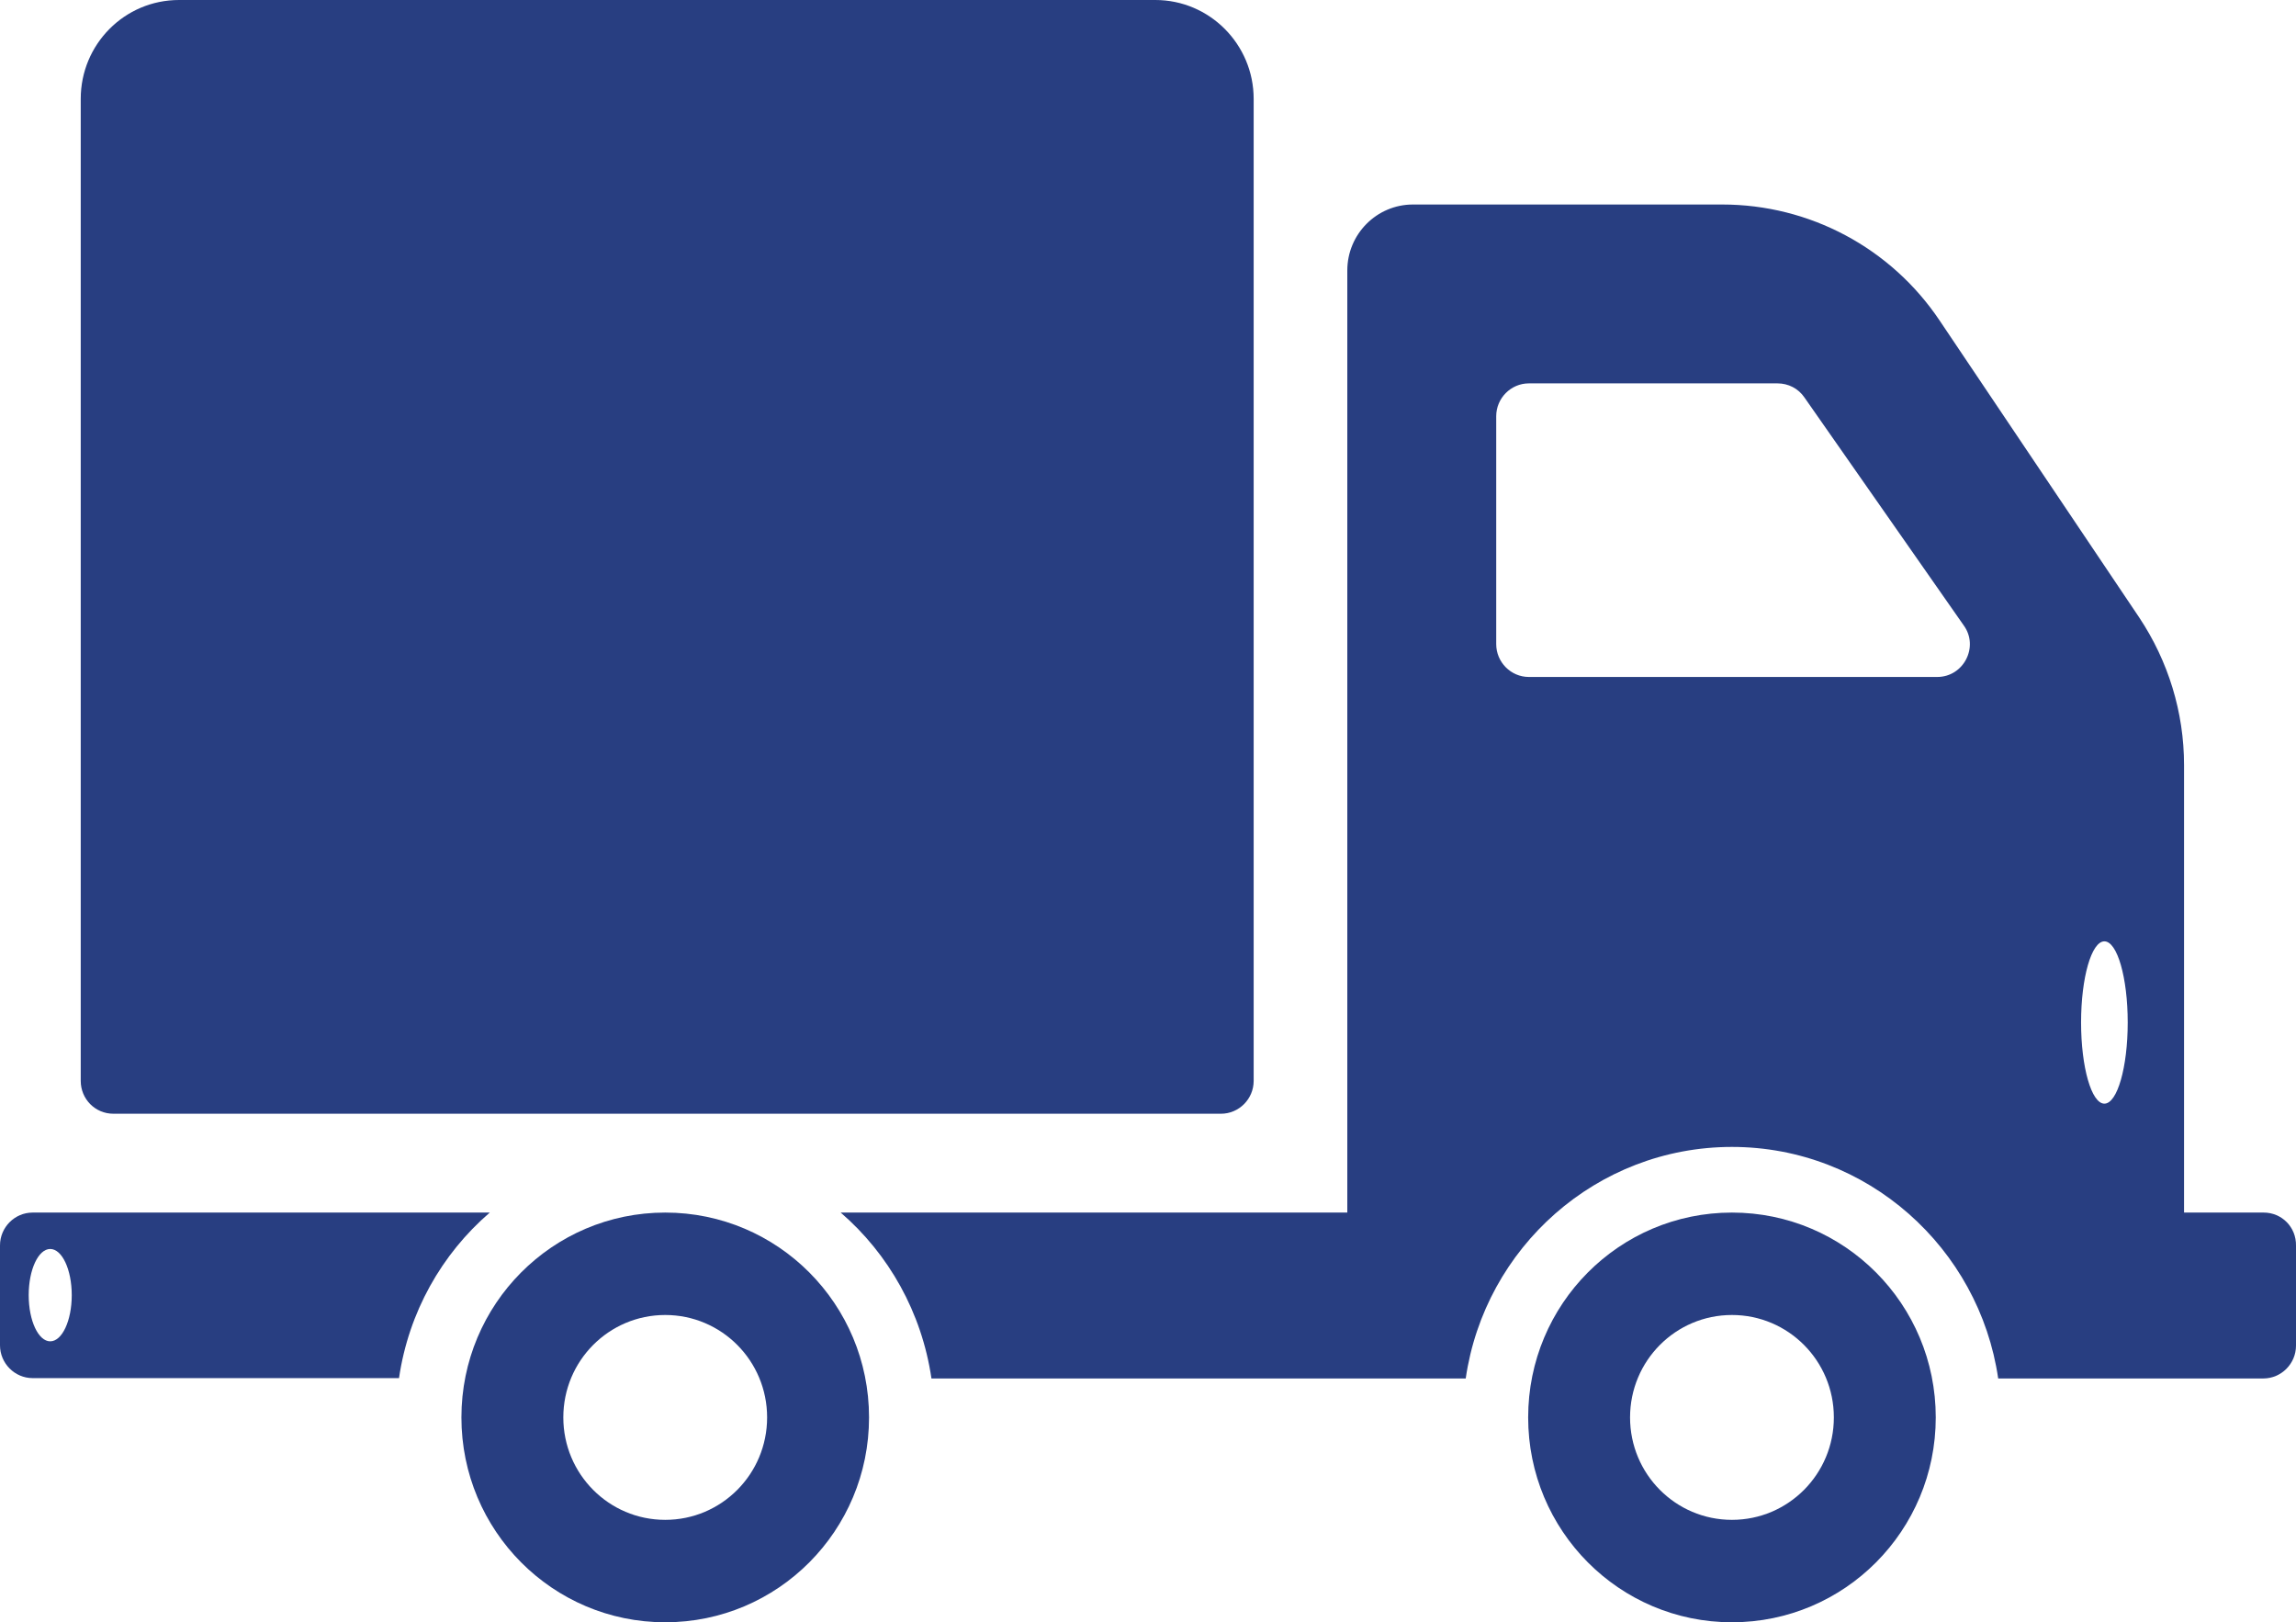<svg width="92" height="65" viewBox="0 0 92 65" fill="none" xmlns="http://www.w3.org/2000/svg">
<path d="M90.706 48.584H87.514V30.65C87.514 28.541 86.882 26.488 85.717 24.74L77.723 12.847C75.768 9.928 72.504 8.194 69.011 8.194H56.617C55.165 8.194 53.986 9.379 53.986 10.838V48.584H33.686C35.612 50.246 36.935 52.587 37.323 55.231H58.731C59.493 49.986 63.979 45.954 69.399 45.954C74.819 45.954 79.305 50 80.067 55.231H90.691C91.41 55.231 92 54.639 92 53.916V49.913C92.014 49.162 91.425 48.584 90.706 48.584ZM77.623 27.124H61.261C60.542 27.124 59.953 26.532 59.953 25.809V16.676C59.953 15.954 60.542 15.361 61.261 15.361H71.225C71.656 15.361 72.058 15.564 72.303 15.925L78.686 25.058C79.305 25.91 78.686 27.124 77.623 27.124ZM84.322 44.22C83.805 44.22 83.388 42.76 83.388 40.968C83.388 39.176 83.805 37.717 84.322 37.717C84.84 37.717 85.257 39.176 85.257 40.968C85.257 42.76 84.84 44.22 84.322 44.22Z" fill="#283E81"/>
<path d="M4.543 44.624H48.926C49.645 44.624 50.234 44.032 50.234 43.309V3.96C50.234 1.777 48.466 0 46.295 0H7.174C4.989 0 3.235 1.777 3.235 3.96V43.309C3.235 44.032 3.81 44.624 4.543 44.624Z" fill="#283E81"/>
<path d="M19.625 48.584H1.308C0.589 48.584 0 49.176 0 49.899V53.902C0 54.624 0.589 55.217 1.308 55.217H15.988C16.376 52.572 17.698 50.246 19.625 48.584ZM2.013 53.743C1.538 53.743 1.15 52.919 1.15 51.893C1.15 50.867 1.538 50.043 2.013 50.043C2.487 50.043 2.875 50.867 2.875 51.893C2.875 52.919 2.487 53.743 2.013 53.743Z" fill="#283E81"/>
<path d="M26.655 48.584C22.141 48.584 18.489 52.254 18.489 56.792C18.489 61.33 22.141 65 26.655 65C31.17 65 34.822 61.33 34.822 56.792C34.822 52.254 31.17 48.584 26.655 48.584ZM26.655 60.896C24.398 60.896 22.572 59.061 22.572 56.792C22.572 54.523 24.398 52.688 26.655 52.688C28.913 52.688 30.738 54.523 30.738 56.792C30.738 59.061 28.913 60.896 26.655 60.896Z" fill="#283E81"/>
<path d="M69.399 48.584C64.884 48.584 61.233 52.254 61.233 56.792C61.233 61.33 64.884 65 69.399 65C73.913 65 77.565 61.33 77.565 56.792C77.565 52.254 73.913 48.584 69.399 48.584ZM69.399 60.896C67.141 60.896 65.316 59.061 65.316 56.792C65.316 54.523 67.141 52.688 69.399 52.688C71.656 52.688 73.482 54.523 73.482 56.792C73.482 59.061 71.656 60.896 69.399 60.896Z" fill="#283E81"/>
</svg>
